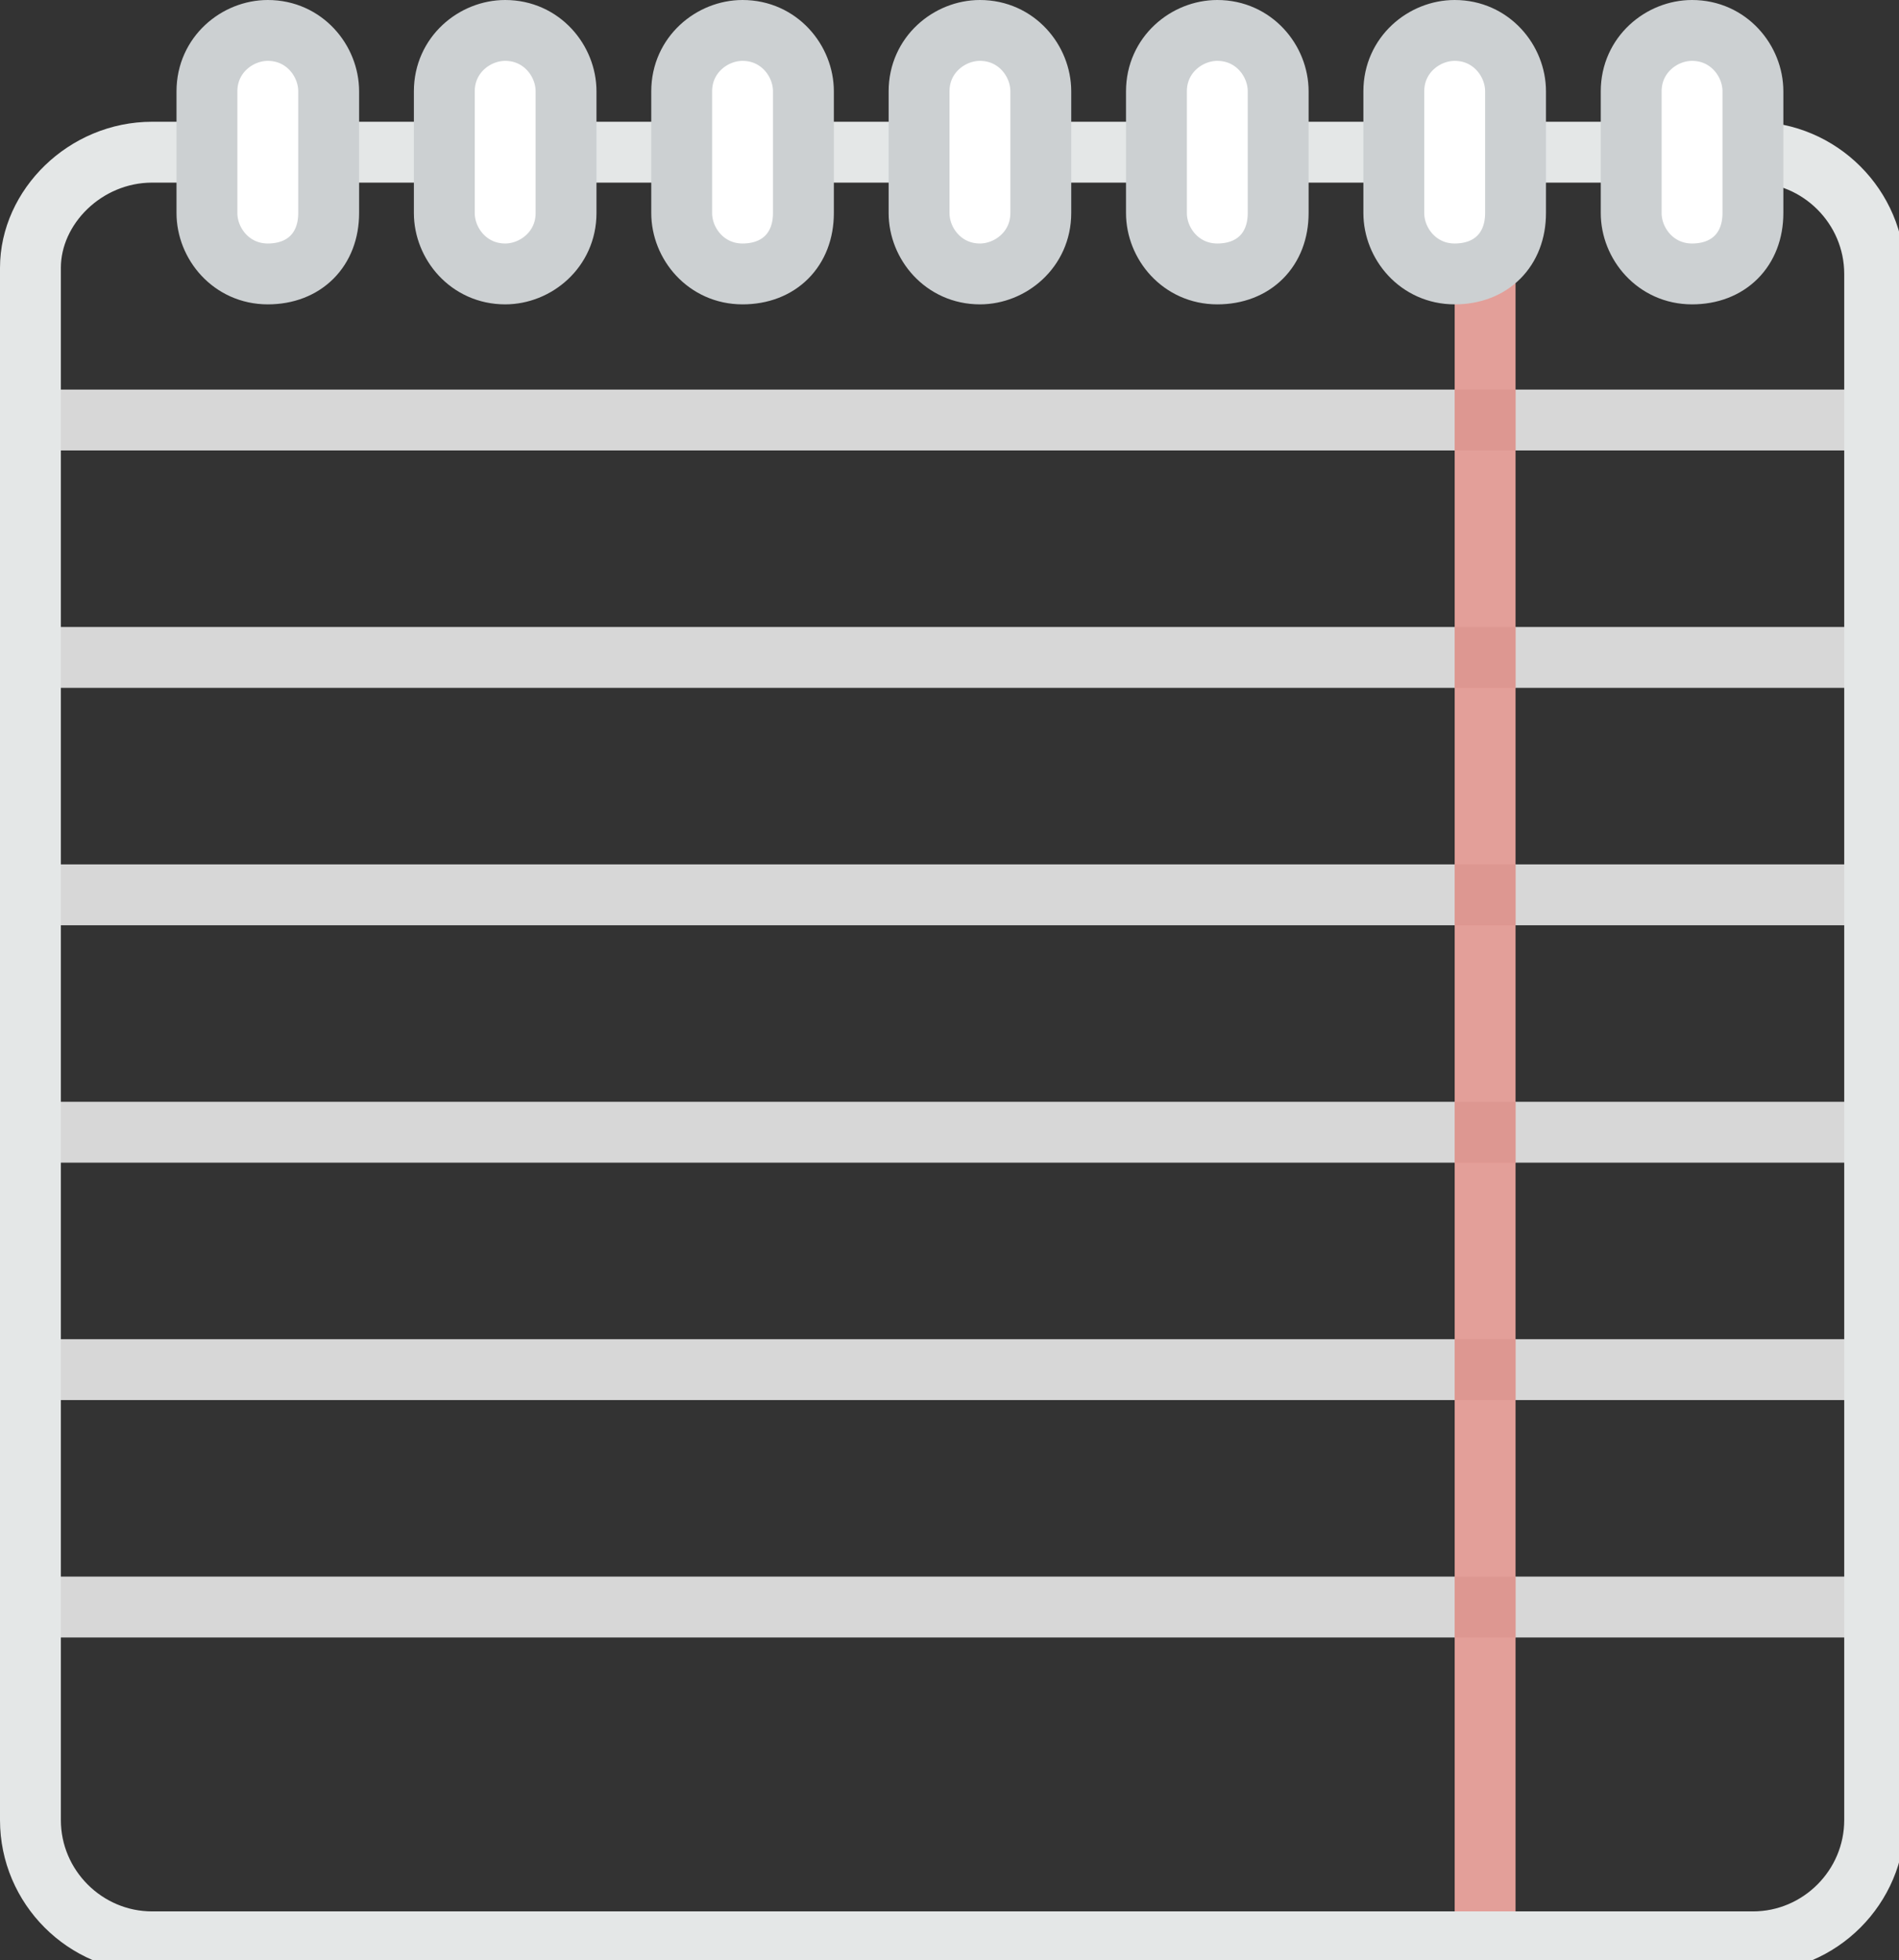 <?xml version="1.0" encoding="utf-8"?>
<!-- Generator: Adobe Illustrator 18.0.0, SVG Export Plug-In . SVG Version: 6.00 Build 0)  -->
<!DOCTYPE svg PUBLIC "-//W3C//DTD SVG 1.1//EN" "http://www.w3.org/Graphics/SVG/1.1/DTD/svg11.dtd">
<svg version="1.1" id="Слой_1" xmlns="http://www.w3.org/2000/svg" xmlns:xlink="http://www.w3.org/1999/xlink" x="0px" y="0px"
	 viewBox="-0.1 -0.2 31.2 32.2" enable-background="new -0.1 -0.2 31.2 32.2" xml:space="preserve">
<rect x="-0.1" y="-0.2" width="31.2" height="32.2" fill="#333333" stroke="none"/>
<g>
	<path fill="#D7D7D7" d="M0.4,6.2v1h30.2v-1H0.4z M0.4,15h30.2v-1H0.4V15z M0.4,11.1h30.2v-1H0.4V11.1z M0.4,18.9h30.2v-1H0.4V18.9z
		 M0.4,26.7h30.2v-1H0.4V26.7z M0.4,22.8h30.2v-1H0.4V22.8z"/>
</g>
<path fill="#E39F99" d="M23.8,2.3h1v29.3h-1V2.3z"/>
<g>
	<rect x="23.8" y="25.7" fill="#DD9791" width="1" height="1"/>
	<rect x="23.8" y="21.8" fill="#DD9791" width="1" height="1"/>
	<rect x="23.8" y="17.9" fill="#DD9791" width="1" height="1"/>
	<rect x="23.8" y="6.2" fill="#DD9791" width="1" height="1"/>
	<rect x="23.8" y="14" fill="#DD9791" width="1" height="1"/>
	<rect x="23.8" y="10.1" fill="#DD9791" width="1" height="1"/>
</g>
<path fill="none" stroke="#E4E7E7" stroke-miterlimit="10" d="M2.4,2.3h26.3c1.1,0,2,0.9,2,2v25.4c0,1.1-0.9,2-2,2H2.4
	c-1.1,0-2-0.9-2-2V4.2C0.4,3.2,1.3,2.3,2.4,2.3z"/>
<g>
	<path fill="#FFFFFF" stroke="#CCD0D2" stroke-miterlimit="10" d="M4.3,0.3c-0.5,0-1,0.4-1,1v2c0,0.5,0.4,1,1,1s1-0.4,1-1v-2
		C5.3,0.8,4.9,0.3,4.3,0.3z M8.2,0.3c-0.5,0-1,0.4-1,1v2c0,0.5,0.4,1,1,1c0.5,0,1-0.4,1-1v-2C9.2,0.8,8.8,0.3,8.2,0.3z M12.1,0.3
		c-0.5,0-1,0.4-1,1v2c0,0.5,0.4,1,1,1s1-0.4,1-1v-2C13.1,0.8,12.7,0.3,12.1,0.3z M16,0.3c-0.5,0-1,0.4-1,1v2c0,0.5,0.4,1,1,1
		c0.5,0,1-0.4,1-1v-2C17,0.8,16.6,0.3,16,0.3z M19.9,0.3c-0.5,0-1,0.4-1,1v2c0,0.5,0.4,1,1,1s1-0.4,1-1v-2
		C20.9,0.8,20.5,0.3,19.9,0.3z M23.8,0.3c-0.5,0-1,0.4-1,1v2c0,0.5,0.4,1,1,1s1-0.4,1-1v-2C24.8,0.8,24.4,0.3,23.8,0.3z M27.7,0.3
		c-0.5,0-1,0.4-1,1v2c0,0.5,0.4,1,1,1s1-0.4,1-1v-2C28.7,0.8,28.3,0.3,27.7,0.3z"/>
</g>
</svg>

